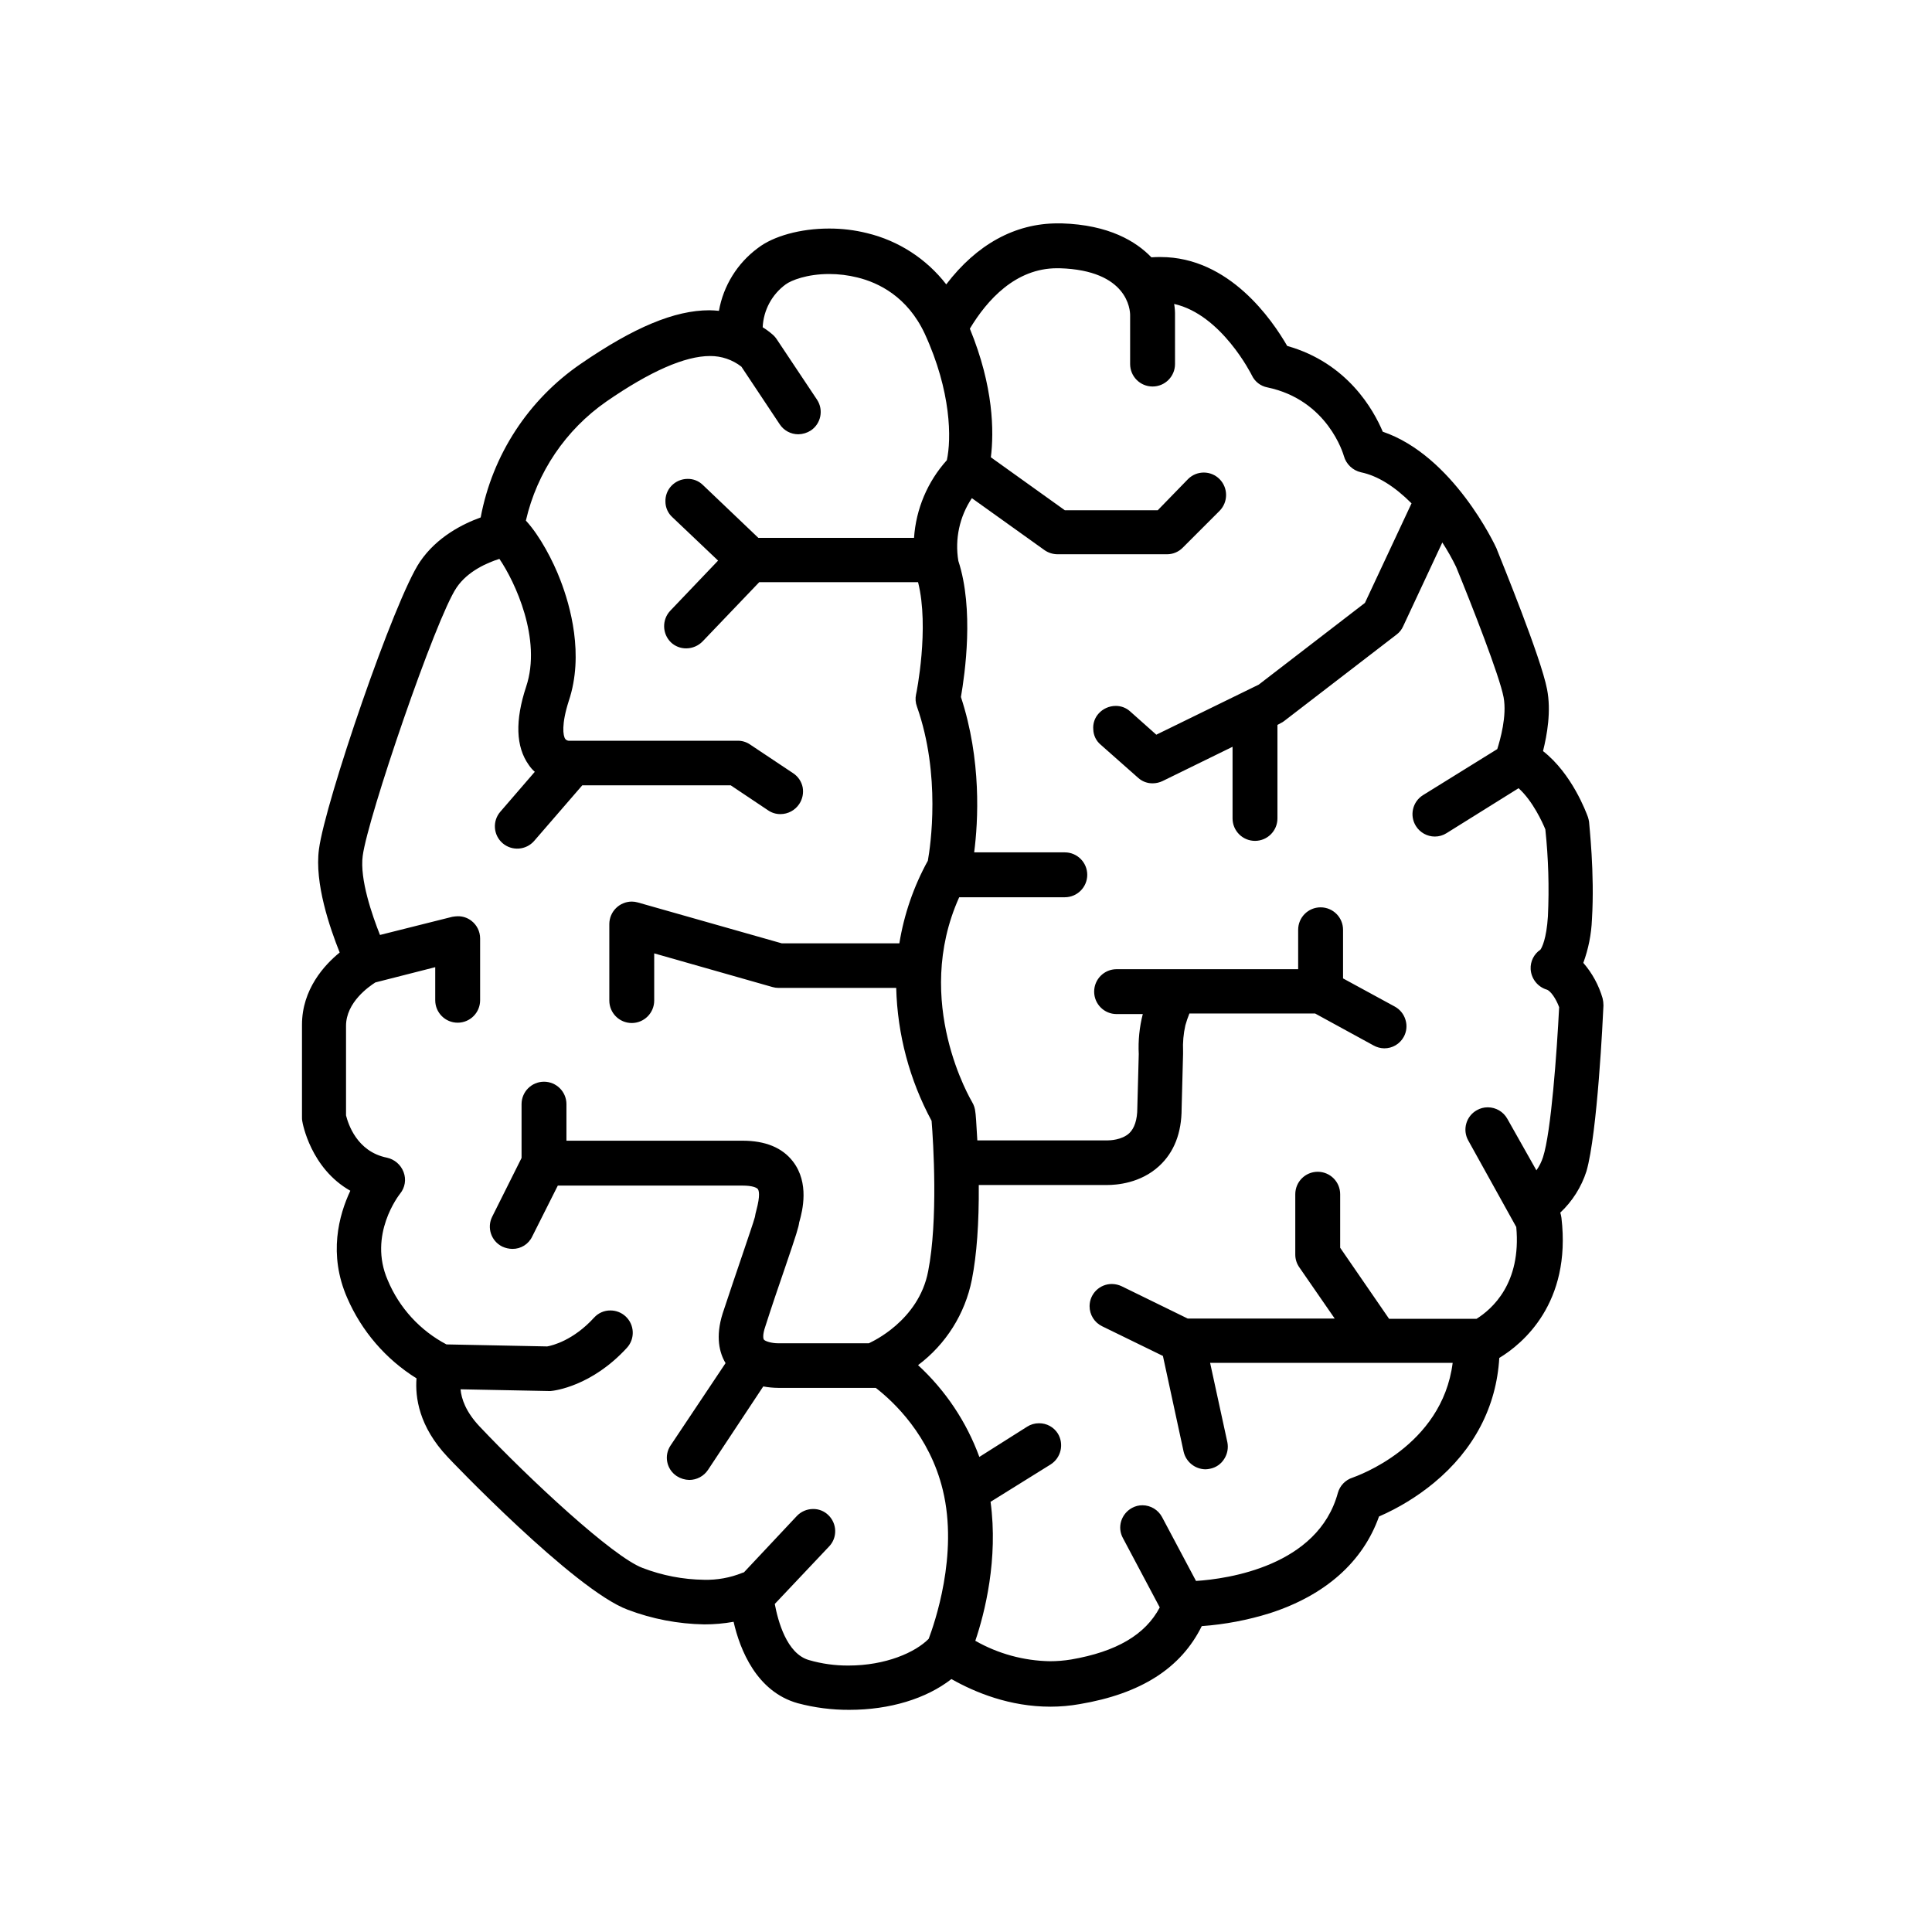 <?xml version="1.0" encoding="iso-8859-1"?>
<!-- Generator: Adobe Illustrator 23.0.3, SVG Export Plug-In . SVG Version: 6.00 Build 0)  -->
<svg version="1.1" xmlns="http://www.w3.org/2000/svg" xmlns:xlink="http://www.w3.org/1999/xlink" x="0px" y="0px"
	 viewBox="0 0 580 580" style="enable-background:new 0 0 580 580;" xml:space="preserve">
<g id="brain">
	<path d="M481.368,301.845c-0.001-0.728-0.088-1.452-0.259-2.16c-1.139-3.918-3.113-7.543-5.788-10.625
		c1.536-4.187,2.41-8.588,2.591-13.044c0.864-13.908-0.864-28.679-0.864-29.284c-0.074-0.498-0.19-0.99-0.346-1.469
		c-0.518-1.382-4.751-12.957-13.476-19.782c1.209-4.837,2.505-12.007,1.209-18.572c-1.814-9.502-13.735-38.613-15.031-41.895
		c0-0.086-0.086-0.173-0.086-0.259c-0.518-1.209-13.13-27.988-34.207-35.158c-2.678-6.392-10.539-20.645-28.679-25.742
		c-4.492-7.774-17.363-26.692-38.008-26.692c-0.95,0-1.9,0-2.764,0.086c-4.578-4.751-12.698-9.761-26.951-10.193h-1.209
		c-12.785,0-24.273,6.306-33.43,18.313c-5.942-7.675-14.32-13.098-23.755-15.376c-3.757-0.937-7.617-1.402-11.489-1.382
		c-8.465,0-16.672,2.246-21.336,5.874c-6.152,4.555-10.325,11.294-11.662,18.831c-0.95-0.086-1.9-0.173-2.851-0.173
		c-10.452,0-22.632,5.097-38.613,16.067c-15.745,10.777-26.559,27.372-30.061,46.128c-5.269,1.9-13.13,5.788-18.227,13.303
		c-7.688,11.316-28.506,72.302-30.32,86.296c-1.382,10.193,3.283,23.669,6.22,31.011c-4.578,3.714-11.316,11.057-11.316,21.682
		v27.815c-0.014,0.376,0.015,0.753,0.086,1.123c0.086,0.605,2.505,14.167,14.426,20.905c-3.455,7.342-6.651,19.09-0.95,32.134
		c4.32,9.991,11.582,18.427,20.818,24.187c-0.432,5.615,0.691,14.426,9.329,23.582c0.346,0.432,38.008,39.909,54.075,45.869
		c7.347,2.786,15.121,4.276,22.978,4.405c2.954,0.006,5.903-0.254,8.811-0.777c1.9,8.379,6.911,20.991,19.263,24.446
		c5.044,1.341,10.243,2.009,15.462,1.987c12.18,0,23.15-3.369,30.666-9.243c7.17,4.06,17.536,8.293,29.716,8.293
		c2.954-0.002,5.902-0.262,8.811-0.777c18.399-3.11,30.407-10.798,36.626-23.41c6.951-0.502,13.821-1.806,20.473-3.887
		c16.585-5.356,27.901-15.376,32.739-29.024c5.943-2.586,11.496-5.988,16.499-10.107c12.007-9.934,18.745-22.805,19.609-37.49
		c6.997-4.233,21.682-16.413,18.659-42.068c-0.074-0.527-0.189-1.047-0.346-1.555c3.633-3.412,6.339-7.693,7.861-12.439
		C479.554,340.199,481.196,305.733,481.368,301.845z M452.517,335.88c-1.186-2.133-3.434-3.455-5.874-3.455
		c-1.152-0.011-2.285,0.288-3.283,0.864c-3.217,1.792-4.376,5.849-2.591,9.07l14.426,26.001
		c1.555,16.931-7.256,24.619-11.921,27.556h-26.26l-14.685-21.336v-16.067c0-3.721-3.017-6.738-6.738-6.738
		s-6.738,3.017-6.738,6.738v18.14c0.003,1.361,0.425,2.688,1.209,3.801l10.625,15.376h-44.141l-19.782-9.675
		c-0.917-0.442-1.919-0.678-2.937-0.691c-3.688-0.028-6.7,2.939-6.727,6.627c-0.019,2.587,1.457,4.953,3.79,6.071l18.227,8.897
		l6.22,28.765c0.715,3.058,3.425,5.233,6.565,5.269c0.465-0.015,0.928-0.073,1.382-0.173c1.759-0.346,3.293-1.411,4.233-2.937
		c0.954-1.484,1.295-3.28,0.95-5.01l-5.183-23.842h72.82c-3.196,25.224-28.938,34.035-30.061,34.467
		c-2.145,0.688-3.801,2.408-4.406,4.578c-5.96,21.941-32.998,25.828-42.586,26.433l-10.193-19.177
		c-1.16-2.169-3.415-3.528-5.874-3.542c-1.086-0.009-2.156,0.258-3.11,0.777c-1.572,0.844-2.751,2.27-3.283,3.974
		c-0.528,1.699-0.34,3.539,0.518,5.097l11.057,20.818c-4.319,8.206-13.044,13.303-26.606,15.635
		c-2.113,0.348-4.251,0.521-6.392,0.518c-7.854-0.137-15.547-2.246-22.373-6.133c2.851-8.379,6.911-24.533,4.578-41.723
		l18.054-11.23c3.1-1.991,4.056-6.085,2.16-9.243c-1.222-1.966-3.387-3.146-5.701-3.11c-1.256-0.003-2.486,0.357-3.542,1.037
		l-14.339,9.07c-3.849-10.521-10.158-19.969-18.399-27.556c8.364-6.267,14.117-15.404,16.153-25.656
		c1.469-7.429,2.16-17.017,2.073-28.42h38.527c2.851,0,10.02-0.518,15.635-5.701c4.492-4.146,6.738-9.934,6.738-17.276l0.432-16.413
		v-0.777c-0.117-2.611,0.115-5.225,0.691-7.774c0.338-1.202,0.741-2.384,1.209-3.542h37.749l17.536,9.588
		c0.978,0.547,2.076,0.844,3.196,0.864c2.446,0.023,4.705-1.306,5.874-3.455c0.859-1.558,1.046-3.398,0.518-5.097
		c-0.498-1.695-1.647-3.124-3.196-3.974l-15.549-8.465v-14.599c0-3.721-3.017-6.738-6.738-6.738c-3.721,0-6.738,3.017-6.738,6.738
		v11.834H335.21c-3.721,0-6.738,3.017-6.738,6.738c0,3.721,3.017,6.738,6.738,6.738h7.861c-1.006,3.918-1.414,7.967-1.209,12.007
		l-0.432,16.24c0,3.455-0.864,6.047-2.419,7.515c-2.246,2.073-5.874,2.16-6.565,2.16h-39.045c-0.259-5.01-0.518-8.379-0.605-8.552
		c-0.091-1.038-0.416-2.042-0.95-2.937c-0.173-0.346-18.054-30.061-3.887-61.504h31.702c3.721,0,6.738-3.017,6.738-6.738
		c0-3.721-3.017-6.738-6.738-6.738h-27.21c1.209-9.243,2.246-27.729-3.974-46.646c1.209-6.997,3.974-26.347-0.777-40.859
		c-1.092-6.565,0.36-13.299,4.06-18.831l21.855,15.635c1.145,0.784,2.499,1.206,3.887,1.209h32.825
		c1.787,0.008,3.502-0.708,4.751-1.987l11.057-11.057c2.59-2.638,2.59-6.864,0-9.502c-2.591-2.624-6.819-2.65-9.443-0.059
		c-0.02,0.02-0.039,0.039-0.059,0.059l-9.07,9.329h-27.901l-22.2-15.894c0.95-7.688,0.864-21.164-6.306-38.613
		c5.183-8.638,13.735-18.14,26.174-18.14h0.777c20.559,0.605,21.164,12.612,21.164,14.08v14.685c0,3.721,3.017,6.738,6.738,6.738
		s6.738-3.017,6.738-6.738V94.787c0.028-1.186-0.059-2.372-0.259-3.542c14.253,3.196,23.237,21.25,23.323,21.423
		c0.881,1.889,2.617,3.24,4.665,3.628c18.14,3.801,22.805,20.041,22.978,20.645c0.691,2.42,2.643,4.273,5.097,4.837
		c5.01,1.037,10.107,4.233,15.203,9.329l-13.994,29.888l-31.875,24.533L347.13,220.56l-7.861-6.997
		c-1.204-1.091-2.781-1.678-4.406-1.641c-1.909,0.025-3.722,0.838-5.01,2.246c-1.208,1.307-1.804,3.065-1.641,4.837
		c0.055,1.778,0.874,3.446,2.246,4.578l11.23,9.934c1.204,1.091,2.781,1.678,4.406,1.641c1.018-0.013,2.02-0.249,2.937-0.691
		l20.991-10.279v21.509c0,3.721,3.017,6.738,6.738,6.738c3.721,0,6.738-3.017,6.738-6.738v-28.074l0.95-0.518
		c0.404-0.179,0.781-0.411,1.123-0.691l33.689-25.915c0.868-0.649,1.552-1.512,1.987-2.505l11.748-25.137
		c1.533,2.359,2.918,4.811,4.146,7.342c4.751,11.575,13.044,32.739,14.253,39.131c1.037,5.615-1.037,12.785-1.9,15.549
		L427.207,238.7c-3.153,1.967-4.116,6.117-2.149,9.271c1.225,1.965,3.375,3.162,5.691,3.168c1.256,0.003,2.486-0.357,3.542-1.037
		l21.596-13.476c4.319,3.887,7.256,10.452,8.034,12.353c0.921,8.663,1.181,17.385,0.777,26.087
		c-0.432,6.824-1.814,9.416-2.246,10.02c-1.947,1.302-3.064,3.535-2.937,5.874c0.172,2.854,2.102,5.301,4.837,6.133
		c1.123,0.346,2.764,2.678,3.714,5.269c-0.691,13.562-2.419,37.576-4.837,45.005c-0.451,1.42-1.121,2.761-1.987,3.974
		L452.517,335.88z M248.914,464.244c1.218-1.276,1.871-2.988,1.814-4.751c-0.047-1.768-0.792-3.445-2.073-4.665
		c-1.223-1.192-2.871-1.845-4.578-1.814c-1.827,0.006-3.573,0.754-4.837,2.073l-15.894,16.931c-0.173,0.086-0.346,0.086-0.518,0.173
		c-3.648,1.47-7.558,2.175-11.489,2.073c-6.294-0.086-12.523-1.285-18.399-3.542c-8.897-3.283-34.121-26.779-48.979-42.5
		c-4.146-4.406-5.442-8.293-5.701-11.143l26.433,0.518h0.605c1.209-0.086,12.353-1.469,22.891-12.957
		c2.505-2.72,2.33-6.955-0.389-9.46c-1.236-1.138-2.854-1.77-4.534-1.77c-1.875-0.021-3.669,0.766-4.924,2.16
		c-6.22,6.824-12.525,8.379-14.08,8.638l-30.234-0.605c-7.936-4.175-14.168-10.987-17.622-19.263
		c-5.96-13.648,3.369-25.569,3.714-26.001c1.484-1.817,1.88-4.29,1.037-6.479c-0.828-2.197-2.715-3.824-5.01-4.319
		c-9.07-1.814-11.662-10.279-12.266-12.698v-26.865c0-7.083,6.911-11.834,8.811-13.044l17.968-4.578v9.934
		c0.002,3.721,3.02,6.736,6.741,6.734c3.719-0.002,6.732-3.016,6.734-6.734v-18.572c-0.002-2.063-0.959-4.008-2.591-5.269
		c-1.181-0.926-2.646-1.415-4.146-1.382c-0.551,0.015-1.1,0.073-1.641,0.173l-21.682,5.442c-2.332-5.874-6.133-16.758-5.183-23.755
		c1.468-11.402,21.941-71.352,28.161-80.508c3.369-5.01,9.329-7.515,12.871-8.638c4.665,6.824,12.785,24.101,8.034,38.354
		c-3.369,10.193-3.11,18.054,0.777,23.496c0.51,0.768,1.12,1.465,1.814,2.073l-10.366,12.007c-2.399,2.794-2.09,7.001,0.691,9.416
		c2.815,2.432,7.069,2.123,9.502-0.691l14.426-16.672h44.573l11.23,7.515c1.094,0.746,2.391,1.138,3.714,1.123
		c2.258-0.01,4.363-1.143,5.615-3.023c0.98-1.474,1.351-3.269,1.037-5.01c-0.345-1.736-1.372-3.26-2.851-4.233l-12.957-8.638
		c-1.094-0.746-2.391-1.138-3.714-1.123h-50.793c-0.37-0.049-0.709-0.234-0.95-0.518c-0.691-0.95-1.209-4.406,1.037-11.402
		c4.665-13.908,0.432-28.679-2.505-36.281c-2.16-5.701-6.133-13.303-10.366-17.881c3.339-14.512,11.961-27.261,24.187-35.762
		c13.13-9.07,23.582-13.648,31.098-13.648c3.409-0.025,6.727,1.101,9.416,3.196l11.489,17.276c1.237,1.895,3.351,3.034,5.615,3.023
		c1.318-0.027,2.603-0.415,3.714-1.123c3.066-2.035,3.915-6.163,1.9-9.243l-12.094-18.14c-0.36-0.549-0.796-1.043-1.296-1.468
		c-0.921-0.795-1.903-1.517-2.937-2.16c0.229-5.117,2.772-9.853,6.911-12.871c1.641-1.209,6.392-3.11,13.044-3.11
		c2.854-0.001,5.697,0.347,8.465,1.037c6.392,1.555,15.031,5.788,20.213,16.845c8.034,17.449,8.034,31.702,6.651,38.008
		c-5.803,6.451-9.271,14.665-9.848,23.323h-46.733l-16.672-15.894c-1.223-1.192-2.871-1.845-4.578-1.814
		c-1.827,0.006-3.573,0.754-4.837,2.073c-1.218,1.276-1.871,2.988-1.814,4.751c0.007,1.777,0.759,3.469,2.073,4.665l13.735,13.044
		l-14.339,15.031c-2.543,2.685-2.466,6.912,0.173,9.502c1.256,1.194,2.932,1.845,4.665,1.814c1.823-0.026,3.562-0.771,4.837-2.073
		l17.017-17.795h47.683c3.455,13.648-0.518,33.516-0.605,33.689c-0.259,1.209-0.169,2.468,0.259,3.628
		c7.256,20.559,4.06,41.982,3.283,46.301c-4.249,7.714-7.141,16.099-8.552,24.792h-35.33l-43.191-12.266
		c-0.59-0.171-1.2-0.258-1.814-0.259c-3.711,0.024-6.714,3.026-6.738,6.738v22.978c0,3.721,3.017,6.738,6.738,6.738
		s6.738-3.017,6.738-6.738l0,0V286.21l35.503,10.107c0.59,0.171,1.2,0.258,1.814,0.259h35.33
		c0.365,13.952,4.004,27.622,10.625,39.909c0.518,6.392,1.987,29.802-1.037,45.178c-2.851,14.944-17.19,21.25-17.276,21.336
		l-0.518,0.259h-27.297c-1.9,0-3.887-0.605-4.233-1.123c-0.173-0.259-0.432-1.382,0.432-3.887c1.987-6.22,4.146-12.525,5.874-17.536
		c3.542-10.366,4.146-12.353,4.319-13.821l0.086-0.259c0.864-3.11,3.023-11.489-1.987-17.967c-3.196-4.146-8.293-6.22-15.117-6.22
		h-52.866v-10.971c0-3.721-3.017-6.738-6.738-6.738s-6.738,3.017-6.738,6.738v16.154l-8.811,17.622
		c-1.654,3.291-0.328,7.299,2.963,8.954c0.02,0.01,0.04,0.02,0.061,0.03c0.947,0.442,1.978,0.678,3.023,0.691
		c2.544,0.04,4.875-1.413,5.96-3.714l7.688-15.29h55.457c2.937,0,4.233,0.605,4.578,1.037c0.346,0.432,0.777,1.9-0.432,6.392
		c-0.185,0.653-0.329,1.316-0.432,1.987c-0.346,1.382-2.332,7.083-3.714,11.23c-1.728,5.097-3.887,11.402-5.96,17.708
		c-2.246,7.083-0.95,11.921,0.864,14.944l-16.499,24.705c-2.04,3.014-1.251,7.112,1.763,9.153c0.045,0.031,0.091,0.061,0.137,0.09
		c1.112,0.708,2.397,1.096,3.714,1.123c2.258-0.01,4.363-1.143,5.615-3.023l16.585-25.051c1.482,0.277,2.985,0.421,4.492,0.432
		h29.284c5.356,4.146,16.154,14.253,20.127,30.666c4.751,19.522-2.591,40.254-4.233,44.66c-3.974,4.06-12.871,8.034-24.101,8.034
		c-4.003,0.024-7.989-0.528-11.834-1.641c-6.738-1.9-9.329-11.834-10.279-16.845L248.914,464.244z"/>
</g>
<g id="Layer_1">
</g>
</svg>

